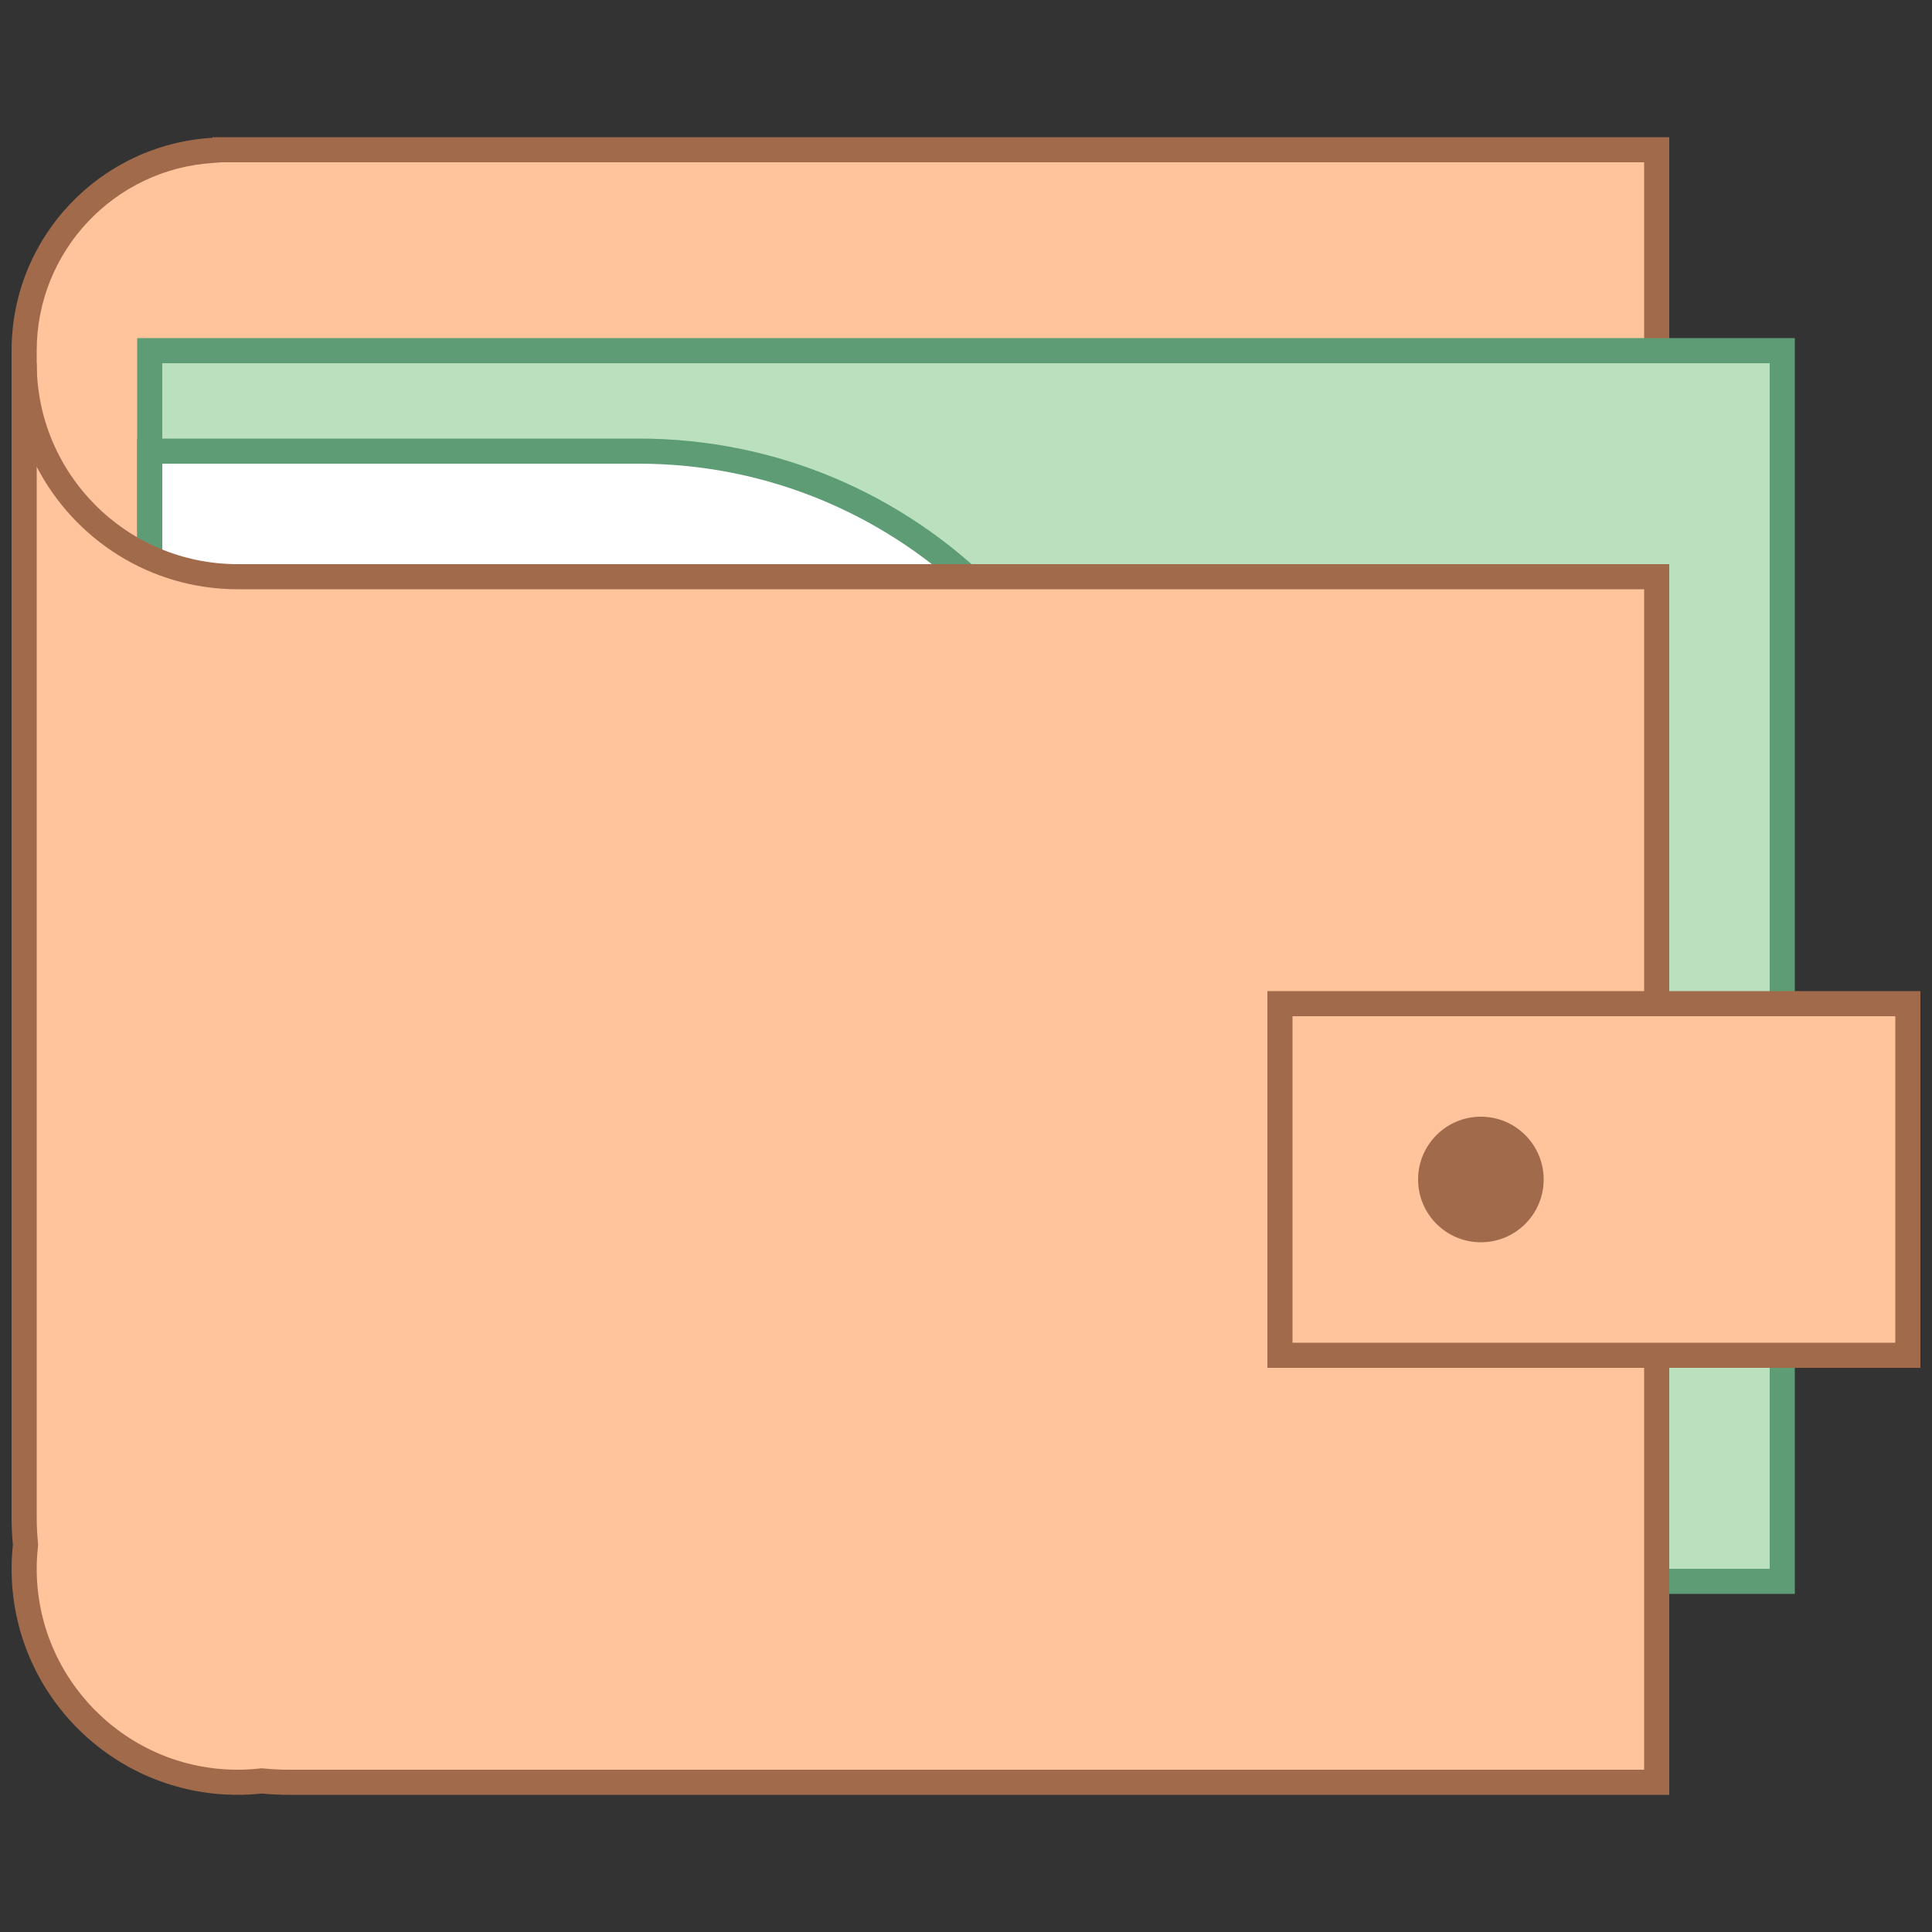 <?xml version="1.0"?>
<svg xmlns="http://www.w3.org/2000/svg" xmlns:xlink="http://www.w3.org/1999/xlink" version="1.1" viewBox="0 0 252 252" width="80px" height="80px"><rect x="0" y="0" width="252" height="252" fill="#333333" stroke="none"/><g transform="translate(-5.04,-5.04) scale(1.04,1.04)"><g fill="none" fill-rule="nonzero" stroke="none" stroke-width="1" stroke-linecap="butt" stroke-linejoin="miter" stroke-miterlimit="10" stroke-dasharray="" stroke-dashoffset="0" font-family="none" font-weight="none" font-size="none" text-anchor="none" style="mix-blend-mode: normal"><path d="M0,252v-252h252v252z" fill="none"/><g id="&#x421;&#x43B;&#x43E;&#x439;_1"><g><path d="M7.875,80.325v-31.5c0,-13.312 10.42,-24.346 23.716,-25.124l1.323,-0.076h179.711v56.7z" fill="#ffc49c"/><path d="M211.05,25.2v53.55h-201.6v-29.925c0,-12.48 9.765,-22.825 22.233,-23.549l0.873,-0.076h178.495M214.2,22.05h-182.7v0.079c-14.049,0.819 -25.2,12.439 -25.2,26.696c0,0.532 0,33.075 0,33.075h207.9v-59.85z" fill="#a16a4a"/></g><g><rect x="7.5" y="15.5" transform="scale(3.15,3.15)" width="65" height="49" fill="#bae0bd"/><g fill="#5e9c76"><path d="M226.8,50.4v151.2h-201.6v-151.2h201.6M229.95,47.25h-207.9v157.5h207.9v-157.5z"/></g></g><g><path d="M23.625,184.275v-122.85h61.34c33.916,0 61.51,27.556 61.51,61.425c0,33.869 -27.594,61.425 -61.51,61.425z" fill="#ffffff"/><path d="M84.965,63c33.05,0 59.935,26.847 59.935,59.85c0,33.003 -26.885,59.85 -59.935,59.85h-59.765v-119.7h59.765M84.965,59.85c-1.062,0 -62.915,0 -62.915,0v126c0,0 56.057,0 62.915,0c34.842,0 63.085,-28.205 63.085,-63c0,-34.795 -28.243,-63 -63.085,-63z" fill="#5e9c76"/></g><g><path d="M40.95,228.375c-1.058,0 -2.098,-0.063 -3.128,-0.161c-1.257,0.104 -2.205,0.161 -3.172,0.161c-14.764,0 -26.775,-12.011 -26.775,-26.775c0,-0.967 0.06,-1.918 0.158,-2.86c-0.095,-1.342 -0.158,-2.385 -0.158,-3.44v-143.325h0.047c0.819,14.033 12.496,25.2 26.728,25.2h177.975v151.2z" fill="#ffc49c"/><path d="M9.45,63.381c4.719,9.119 14.244,15.369 25.2,15.369h176.4v148.05h-170.1c-0.92,0 -1.896,-0.05 -2.983,-0.151l-0.312,-0.028l-0.312,0.035c-0.939,0.098 -1.821,0.145 -2.693,0.145c-13.895,0 -25.2,-11.305 -25.2,-25.2c0,-0.873 0.047,-1.755 0.148,-2.69l0.032,-0.312l-0.028,-0.312c-0.101,-1.09 -0.151,-2.066 -0.151,-2.986v-131.919M9.45,50.4h-3.15v144.9c0,1.106 0.063,2.196 0.164,3.276c-0.104,0.995 -0.164,2.003 -0.164,3.024c0,15.659 12.691,28.35 28.35,28.35c1.021,0 2.029,-0.06 3.024,-0.164c1.08,0.101 2.17,0.164 3.276,0.164h173.25v-154.35c0,0 -175.127,0 -179.55,0c-13.917,0 -25.2,-11.283 -25.2,-25.2z" fill="#a16a4a"/></g><g><rect x="52.5" y="41.5" transform="scale(3.15,3.15)" width="25" height="14" fill="#ffc49c"/><g fill="#a16a4a"><path d="M242.55,132.3v40.95h-75.6v-40.95h75.6M245.7,129.15h-81.9v47.25h81.9v-47.25z"/></g></g><g fill="#a16a4a"><circle cx="60.5" cy="48.5" transform="scale(3.15,3.15)" r="2.5"/></g></g></g></g></svg>
